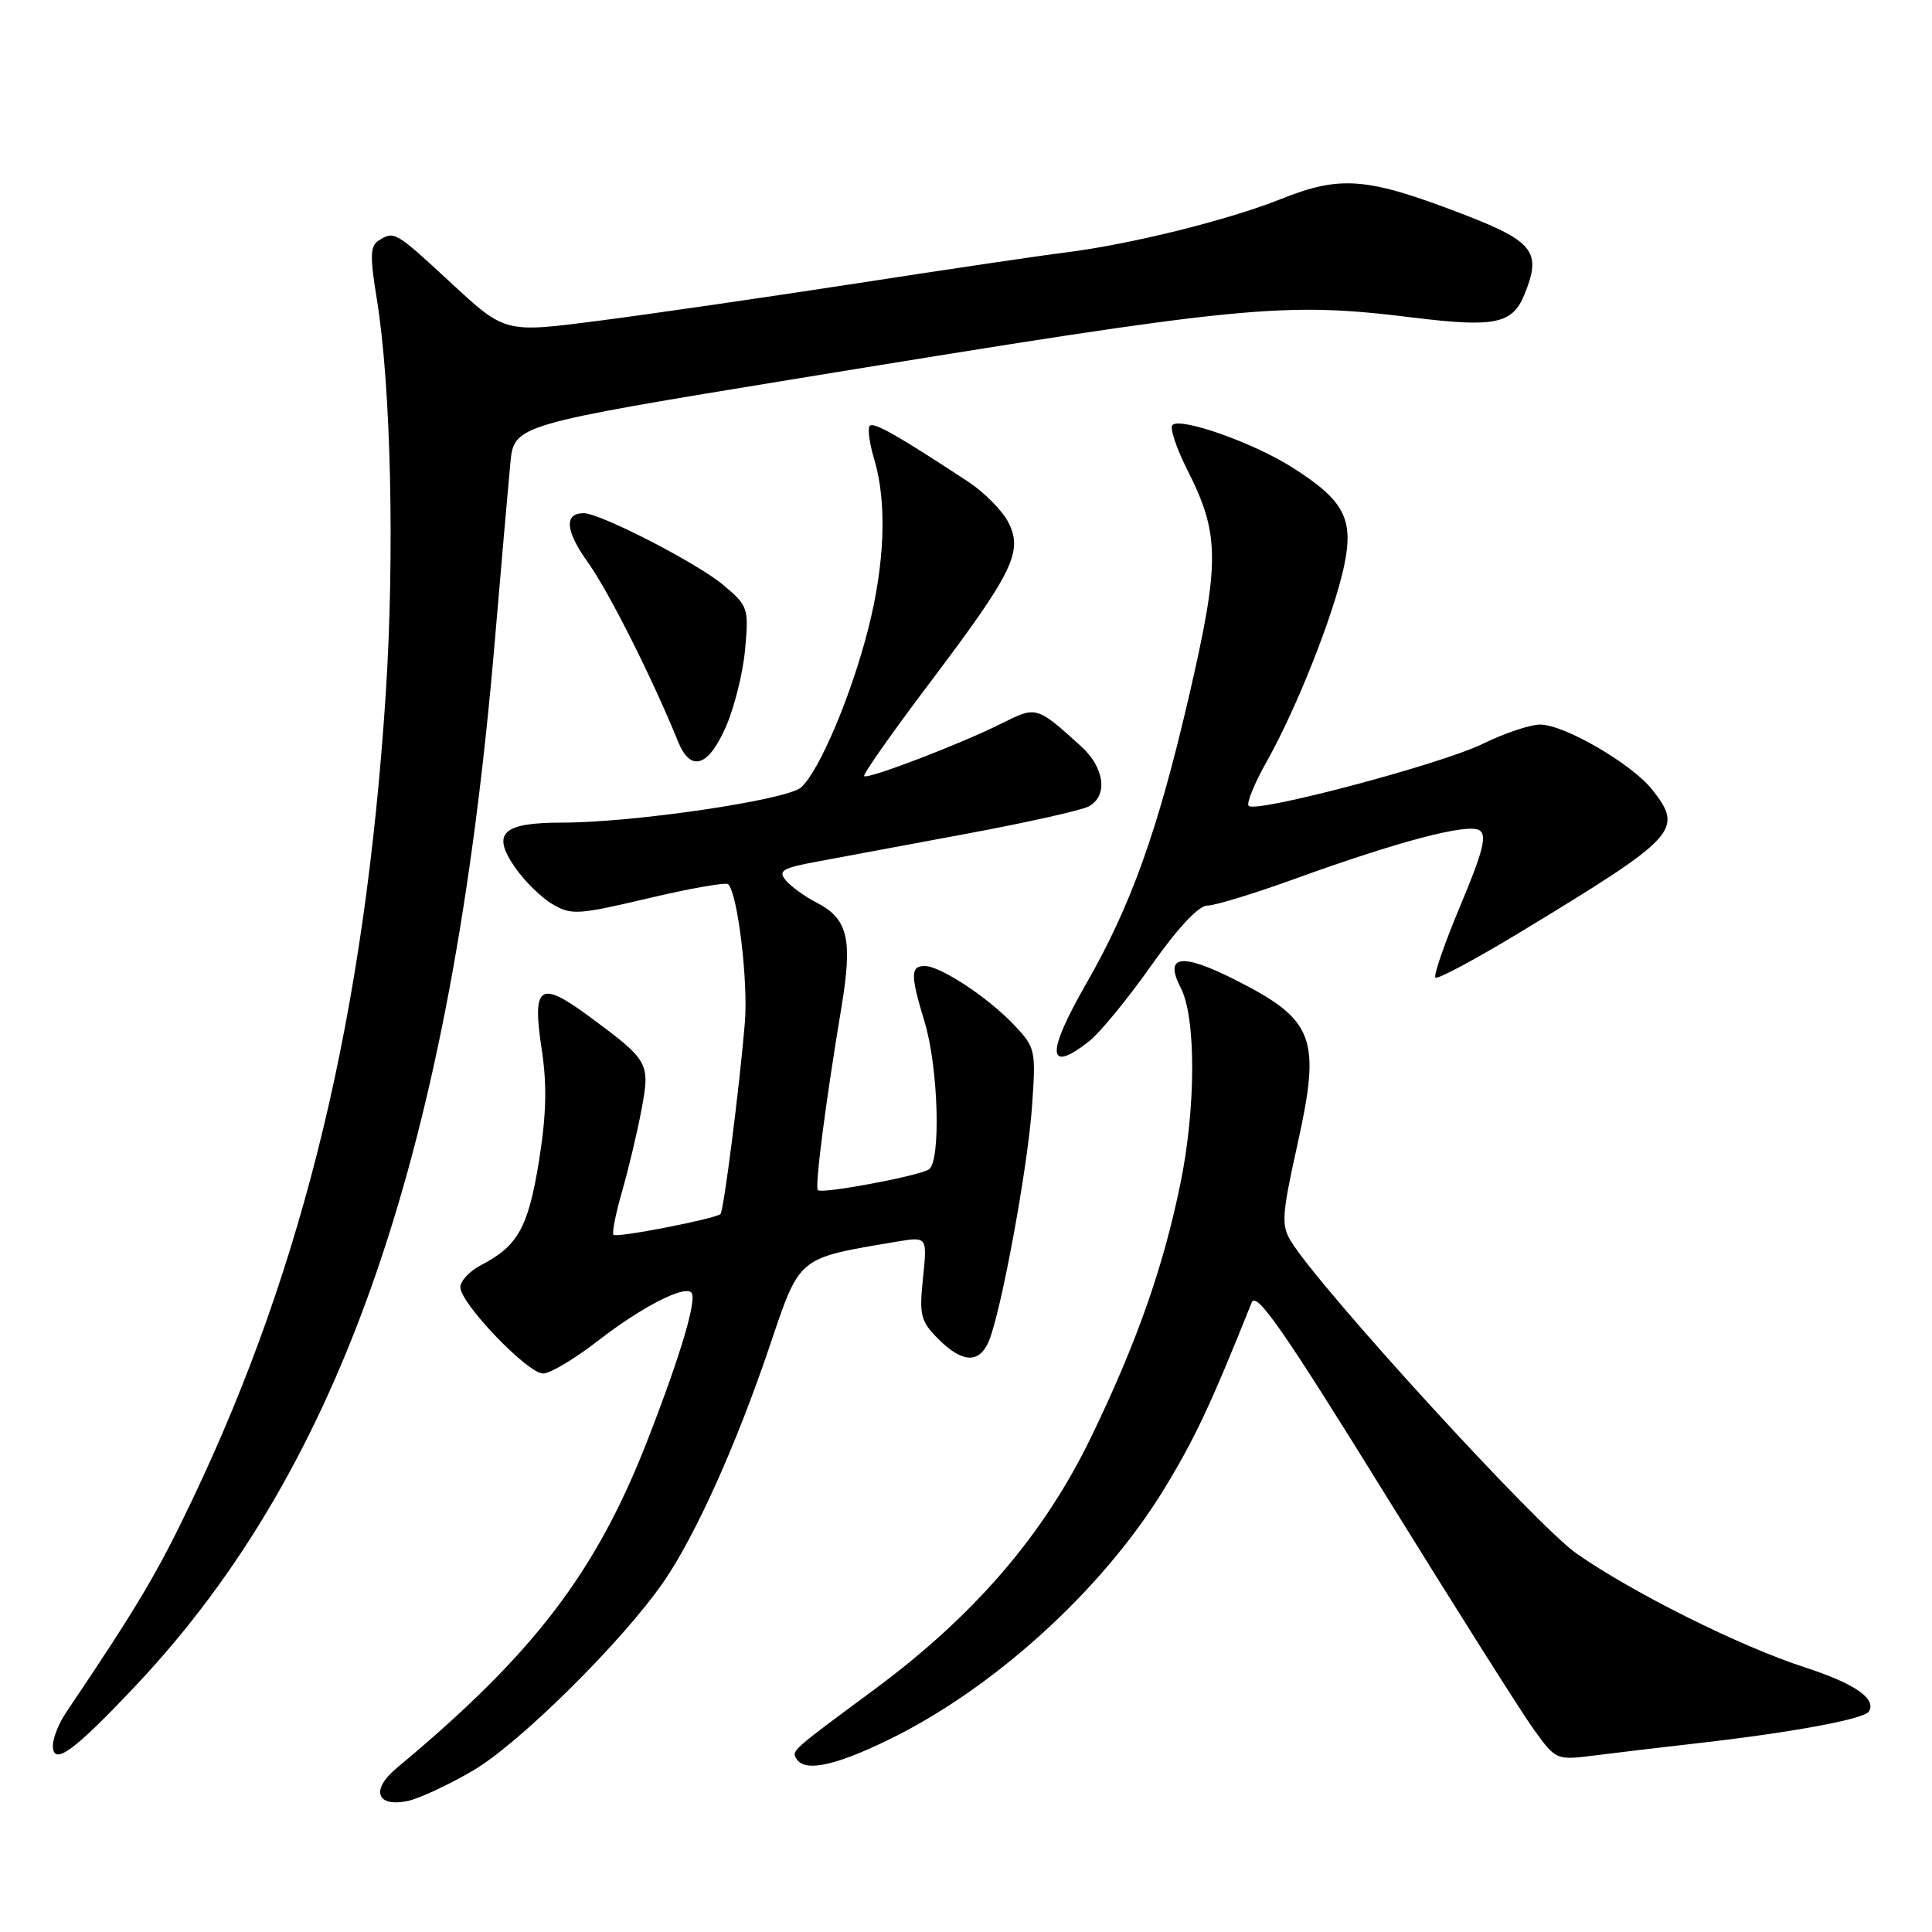 <?xml version="1.0" encoding="UTF-8" standalone="no"?>
<!DOCTYPE svg PUBLIC "-//W3C//DTD SVG 1.1//EN" "http://www.w3.org/Graphics/SVG/1.1/DTD/svg11.dtd" >
<svg xmlns="http://www.w3.org/2000/svg" xmlns:xlink="http://www.w3.org/1999/xlink" version="1.1" viewBox="0 0 256 256">
 <g >
 <path fill="currentColor"
d=" M 62.71 234.59 C 68.88 230.97 82.55 217.42 87.97 209.54 C 92.15 203.47 97.56 191.45 101.94 178.50 C 106.05 166.36 105.55 166.77 118.80 164.53 C 122.87 163.85 122.87 163.85 122.30 169.34 C 121.79 174.30 121.99 175.08 124.32 177.41 C 127.50 180.60 129.74 180.71 131.01 177.75 C 132.64 173.92 136.15 154.91 136.74 146.71 C 137.28 139.14 137.21 138.82 134.40 135.84 C 130.92 132.16 124.62 128.00 122.52 128.00 C 120.63 128.00 120.63 129.21 122.52 135.43 C 124.35 141.46 124.70 153.95 123.07 154.96 C 121.62 155.85 108.90 158.23 108.37 157.70 C 107.95 157.28 109.37 146.24 111.48 133.56 C 113.00 124.44 112.38 121.76 108.22 119.61 C 106.64 118.80 104.80 117.46 104.12 116.65 C 103.07 115.38 103.67 115.02 108.20 114.18 C 111.11 113.64 120.03 111.98 128.00 110.49 C 135.97 109.01 143.29 107.37 144.25 106.86 C 146.85 105.48 146.37 101.71 143.25 98.89 C 137.34 93.54 137.35 93.55 132.74 95.85 C 127.27 98.59 114.97 103.30 114.50 102.84 C 114.31 102.64 118.21 97.08 123.19 90.49 C 134.28 75.79 135.60 73.07 133.59 69.17 C 132.79 67.63 130.42 65.24 128.32 63.85 C 119.02 57.73 115.78 55.89 115.25 56.42 C 114.94 56.73 115.20 58.73 115.84 60.86 C 117.55 66.57 117.26 74.68 115.02 83.42 C 112.75 92.29 108.53 102.22 106.14 104.34 C 104.25 106.01 83.95 109.00 74.53 109.00 C 66.55 109.00 65.09 110.38 68.25 114.95 C 69.49 116.74 71.71 118.92 73.19 119.80 C 75.69 121.28 76.57 121.23 85.93 119.02 C 91.46 117.71 96.21 116.88 96.49 117.16 C 97.75 118.42 99.15 130.05 98.70 135.50 C 97.99 144.03 95.90 160.43 95.47 160.86 C 94.84 161.49 81.72 164.05 81.29 163.62 C 81.07 163.40 81.58 160.80 82.43 157.86 C 83.28 154.91 84.43 150.07 84.99 147.10 C 86.17 140.83 86.02 140.56 78.15 134.74 C 71.47 129.81 70.48 130.49 71.79 139.14 C 72.50 143.78 72.39 147.77 71.41 153.89 C 69.99 162.64 68.62 165.11 63.75 167.63 C 62.24 168.41 61.00 169.73 61.00 170.57 C 61.00 172.70 69.92 182.00 71.96 182.00 C 72.89 182.00 76.17 180.04 79.25 177.65 C 84.93 173.24 90.63 170.29 91.60 171.26 C 92.41 172.08 90.24 179.42 85.83 190.76 C 78.98 208.37 70.73 219.17 52.59 234.25 C 49.11 237.14 49.85 239.48 53.98 238.65 C 55.48 238.35 59.41 236.53 62.71 234.59 Z  M 117.53 230.63 C 131.49 223.89 145.88 210.87 154.08 197.58 C 158.23 190.83 160.38 186.27 165.86 172.58 C 166.47 171.06 170.09 176.26 183.50 197.94 C 192.78 212.94 201.68 227.02 203.28 229.23 C 206.19 233.24 206.22 233.25 211.35 232.60 C 214.18 232.24 220.32 231.51 225.00 230.98 C 237.45 229.56 247.01 227.79 247.63 226.79 C 248.68 225.09 245.78 223.09 239.17 220.94 C 230.54 218.14 216.27 211.02 208.86 205.82 C 203.56 202.10 174.94 170.80 171.05 164.46 C 169.76 162.36 169.85 160.97 171.91 151.69 C 175.07 137.48 174.19 135.15 163.65 129.82 C 156.49 126.21 154.21 126.56 156.47 130.93 C 158.49 134.84 158.47 146.80 156.42 156.79 C 154.14 167.94 150.60 177.99 144.54 190.50 C 138.27 203.43 129.07 214.11 115.69 223.99 C 104.84 232.01 104.87 231.98 105.54 233.06 C 106.62 234.81 110.52 234.02 117.53 230.63 Z  M 18.13 223.20 C 45.44 194.17 59.85 152.18 65.56 85.00 C 66.43 74.83 67.35 64.21 67.62 61.40 C 68.11 56.30 68.11 56.30 105.90 50.12 C 165.31 40.41 169.91 39.95 187.34 42.09 C 198.01 43.40 200.38 42.92 201.96 39.11 C 204.33 33.37 203.30 32.01 193.72 28.33 C 181.15 23.50 177.64 23.21 169.76 26.36 C 162.68 29.19 149.67 32.41 141.00 33.48 C 137.97 33.85 125.60 35.68 113.50 37.55 C 101.40 39.41 85.97 41.65 79.21 42.52 C 66.92 44.11 66.92 44.11 59.84 37.56 C 52.33 30.61 52.25 30.56 50.15 31.89 C 49.05 32.58 49.01 34.01 49.93 39.62 C 51.81 51.15 52.31 73.56 51.11 92.00 C 48.35 134.20 40.37 167.47 25.50 198.69 C 20.88 208.39 18.31 212.73 8.76 226.91 C 7.80 228.33 7.01 230.30 7.01 231.29 C 7.00 234.10 9.78 232.08 18.13 223.20 Z  M 144.33 137.96 C 145.75 136.84 149.44 132.34 152.53 127.96 C 156.02 123.01 158.82 120.00 159.95 120.00 C 160.95 120.00 166.17 118.41 171.55 116.46 C 185.33 111.47 194.48 109.06 196.03 110.02 C 197.06 110.66 196.52 112.80 193.53 119.94 C 191.43 124.94 189.93 129.26 190.20 129.54 C 190.47 129.81 195.57 127.08 201.52 123.47 C 222.31 110.86 223.13 109.98 218.94 104.65 C 216.26 101.24 207.30 96.02 204.10 96.01 C 202.78 96.00 199.35 97.15 196.48 98.56 C 190.93 101.27 166.43 107.77 165.45 106.78 C 165.13 106.46 166.22 103.79 167.88 100.85 C 171.83 93.81 176.69 81.53 178.08 75.09 C 179.43 68.76 178.16 66.33 171.21 61.92 C 166.08 58.66 156.41 55.25 155.35 56.32 C 154.98 56.69 155.86 59.36 157.32 62.25 C 161.66 70.82 161.67 74.46 157.49 92.50 C 153.39 110.14 149.86 120.00 143.93 130.34 C 138.59 139.64 138.73 142.36 144.33 137.96 Z  M 96.16 96.36 C 97.29 93.81 98.45 89.17 98.73 86.05 C 99.23 80.58 99.13 80.28 95.87 77.54 C 92.43 74.63 79.54 68.00 77.34 68.00 C 74.71 68.00 74.92 70.36 77.90 74.52 C 80.63 78.32 86.45 89.88 89.84 98.25 C 91.50 102.34 93.83 101.65 96.16 96.36 Z "/>
</g>
</svg>